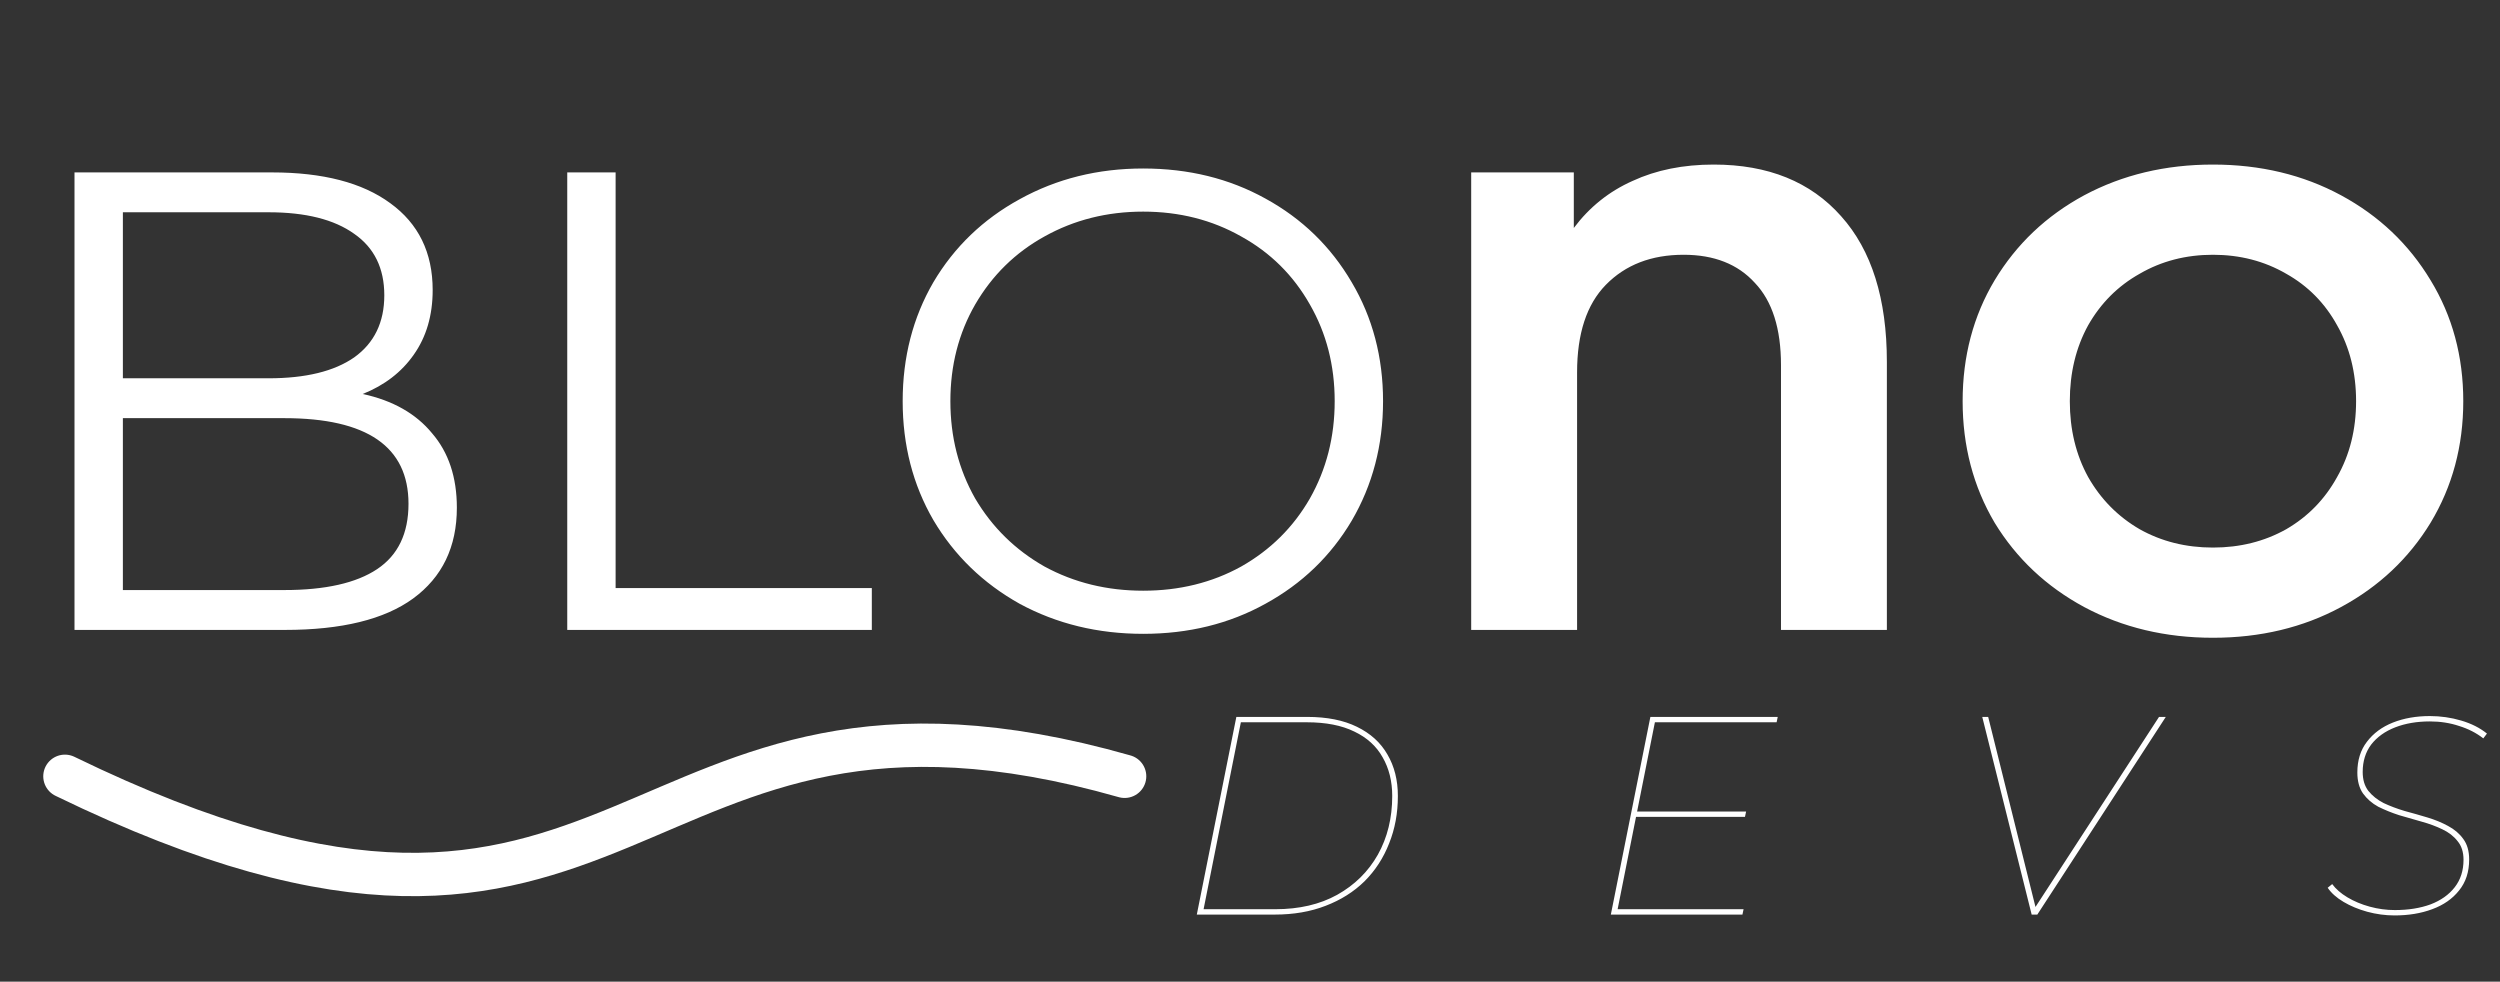 <svg width="191" height="75" viewBox="0 0 191 75" fill="none" xmlns="http://www.w3.org/2000/svg">
<rect x="0" y="0" width="191" height="75" fill="#333333" stroke="none"/>
<path d="M27.713 30.1C30.01 30.599 31.774 31.598 33.006 33.096C34.271 34.56 34.904 36.458 34.904 38.788C34.904 41.784 33.788 44.098 31.558 45.729C29.361 47.327 26.099 48.126 21.771 48.126H5.692V13.172H20.773C24.667 13.172 27.68 13.954 29.811 15.519C31.974 17.084 33.056 19.297 33.056 22.16C33.056 24.091 32.574 25.739 31.608 27.104C30.676 28.435 29.378 29.434 27.713 30.1ZM9.388 16.218V28.901H20.523C23.352 28.901 25.533 28.369 27.064 27.303C28.595 26.205 29.361 24.624 29.361 22.56C29.361 20.496 28.595 18.931 27.064 17.866C25.533 16.767 23.352 16.218 20.523 16.218H9.388ZM21.721 45.08C24.85 45.08 27.214 44.547 28.812 43.482C30.41 42.417 31.209 40.752 31.209 38.489C31.209 34.128 28.046 31.947 21.721 31.947H9.388V45.08H21.721ZM43.338 13.172H47.033V44.93H66.607V48.126H43.338V13.172ZM87.339 48.425C83.877 48.425 80.731 47.66 77.902 46.129C75.106 44.564 72.908 42.433 71.311 39.737C69.746 37.041 68.964 34.011 68.964 30.649C68.964 27.287 69.746 24.258 71.311 21.561C72.908 18.865 75.106 16.751 77.902 15.22C80.731 13.655 83.877 12.873 87.339 12.873C90.801 12.873 93.914 13.638 96.677 15.169C99.473 16.701 101.67 18.831 103.268 21.561C104.866 24.258 105.665 27.287 105.665 30.649C105.665 34.011 104.866 37.057 103.268 39.787C101.67 42.483 99.473 44.597 96.677 46.129C93.914 47.66 90.801 48.425 87.339 48.425ZM87.339 45.13C90.102 45.13 92.599 44.514 94.829 43.282C97.06 42.017 98.807 40.286 100.072 38.089C101.337 35.859 101.97 33.379 101.97 30.649C101.97 27.919 101.337 25.456 100.072 23.259C98.807 21.028 97.06 19.297 94.829 18.066C92.599 16.801 90.102 16.168 87.339 16.168C84.576 16.168 82.063 16.801 79.799 18.066C77.569 19.297 75.805 21.028 74.506 23.259C73.241 25.456 72.609 27.919 72.609 30.649C72.609 33.379 73.241 35.859 74.506 38.089C75.805 40.286 77.569 42.017 79.799 43.282C82.063 44.514 84.576 45.13 87.339 45.13ZM130.925 12.573C135.086 12.573 138.332 13.888 140.662 16.518C142.992 19.114 144.157 22.826 144.157 27.653V48.126H136.068V27.903C136.068 25.106 135.402 23.009 134.071 21.611C132.772 20.18 130.958 19.464 128.628 19.464C126.164 19.464 124.184 20.23 122.686 21.761C121.221 23.259 120.489 25.489 120.489 28.452V48.126H112.399V13.172H120.239V17.417C121.437 15.819 122.935 14.62 124.733 13.821C126.531 12.989 128.595 12.573 130.925 12.573ZM169.069 48.725C165.441 48.725 162.162 47.943 159.232 46.378C156.336 44.814 154.056 42.666 152.391 39.937C150.76 37.174 149.945 34.078 149.945 30.649C149.945 27.22 150.76 24.141 152.391 21.411C154.056 18.648 156.336 16.485 159.232 14.92C162.162 13.355 165.441 12.573 169.069 12.573C172.698 12.573 175.96 13.355 178.856 14.92C181.752 16.485 184.033 18.648 185.697 21.411C187.362 24.141 188.194 27.22 188.194 30.649C188.194 34.078 187.362 37.174 185.697 39.937C184.033 42.666 181.752 44.814 178.856 46.378C175.96 47.943 172.698 48.725 169.069 48.725ZM169.069 41.834C171.133 41.834 172.997 41.368 174.662 40.436C176.326 39.471 177.624 38.139 178.557 36.441C179.522 34.744 180.005 32.813 180.005 30.649C180.005 28.485 179.522 26.554 178.557 24.857C177.624 23.159 176.326 21.844 174.662 20.912C172.997 19.947 171.133 19.464 169.069 19.464C167.005 19.464 165.141 19.947 163.477 20.912C161.812 21.844 160.497 23.159 159.532 24.857C158.6 26.554 158.134 28.485 158.134 30.649C158.134 32.813 158.6 34.744 159.532 36.441C160.497 38.139 161.812 39.471 163.477 40.436C165.141 41.368 167.005 41.834 169.069 41.834Z" fill="white"/>
<path d="M4.96 59.309C49.088 80.771 47.034 48.224 85.921 59.309" stroke="white" stroke-width="3.311" stroke-linecap="round"/>
<path d="M91.436 69.874L94.457 54.772H99.872C101.382 54.772 102.648 55.024 103.669 55.527C104.705 56.03 105.481 56.735 105.999 57.641C106.531 58.547 106.797 59.605 106.797 60.813C106.797 62.122 106.575 63.33 106.129 64.437C105.697 65.545 105.072 66.508 104.252 67.328C103.432 68.134 102.439 68.76 101.274 69.205C100.124 69.651 98.829 69.874 97.391 69.874H91.436ZM91.954 69.464H97.434C99.261 69.464 100.836 69.097 102.159 68.364C103.497 67.616 104.532 66.595 105.266 65.3C105.999 63.992 106.366 62.496 106.366 60.813C106.366 59.691 106.121 58.706 105.632 57.857C105.158 57.008 104.439 56.354 103.475 55.894C102.511 55.419 101.296 55.182 99.829 55.182H94.802L91.954 69.464ZM124.967 61.999H133.403L133.316 62.409H124.881L124.967 61.999ZM123.586 69.464H133.209L133.122 69.874H123.068L126.089 54.772H135.819L135.733 55.182H126.434L123.586 69.464ZM155.219 69.874L151.444 54.772H151.897L155.564 69.507H155.37L164.949 54.772H165.467L155.651 69.874H155.219ZM182.948 69.939C182.244 69.939 181.546 69.845 180.856 69.658C180.18 69.471 179.576 69.22 179.043 68.903C178.511 68.587 178.108 68.227 177.835 67.825L178.18 67.544C178.454 67.918 178.842 68.256 179.345 68.558C179.849 68.86 180.417 69.097 181.05 69.27C181.683 69.443 182.323 69.529 182.97 69.529C183.991 69.529 184.897 69.385 185.688 69.097C186.479 68.795 187.098 68.357 187.544 67.781C187.99 67.206 188.213 66.508 188.213 65.689C188.213 65.099 188.062 64.624 187.76 64.265C187.472 63.891 187.084 63.589 186.595 63.359C186.12 63.129 185.595 62.934 185.02 62.776C184.444 62.618 183.869 62.453 183.294 62.28C182.718 62.093 182.186 61.877 181.697 61.633C181.222 61.374 180.834 61.036 180.532 60.619C180.244 60.202 180.101 59.669 180.101 59.022C180.101 58.087 180.345 57.303 180.834 56.67C181.323 56.023 181.985 55.534 182.819 55.203C183.653 54.873 184.595 54.707 185.645 54.707C186.465 54.707 187.263 54.822 188.04 55.052C188.817 55.282 189.471 55.613 190.003 56.045L189.723 56.412C189.191 55.995 188.572 55.678 187.867 55.462C187.177 55.232 186.436 55.117 185.645 55.117C184.653 55.117 183.768 55.268 182.992 55.57C182.215 55.872 181.604 56.311 181.158 56.886C180.726 57.462 180.51 58.159 180.51 58.979C180.51 59.569 180.654 60.05 180.942 60.425C181.244 60.798 181.632 61.108 182.107 61.352C182.596 61.582 183.128 61.784 183.704 61.956C184.293 62.114 184.876 62.28 185.451 62.453C186.026 62.625 186.551 62.841 187.026 63.1C187.515 63.359 187.903 63.689 188.191 64.092C188.493 64.495 188.644 65.02 188.644 65.667C188.644 66.616 188.385 67.407 187.867 68.04C187.364 68.673 186.681 69.148 185.818 69.464C184.969 69.781 184.013 69.939 182.948 69.939Z" fill="white"/>
</svg>
